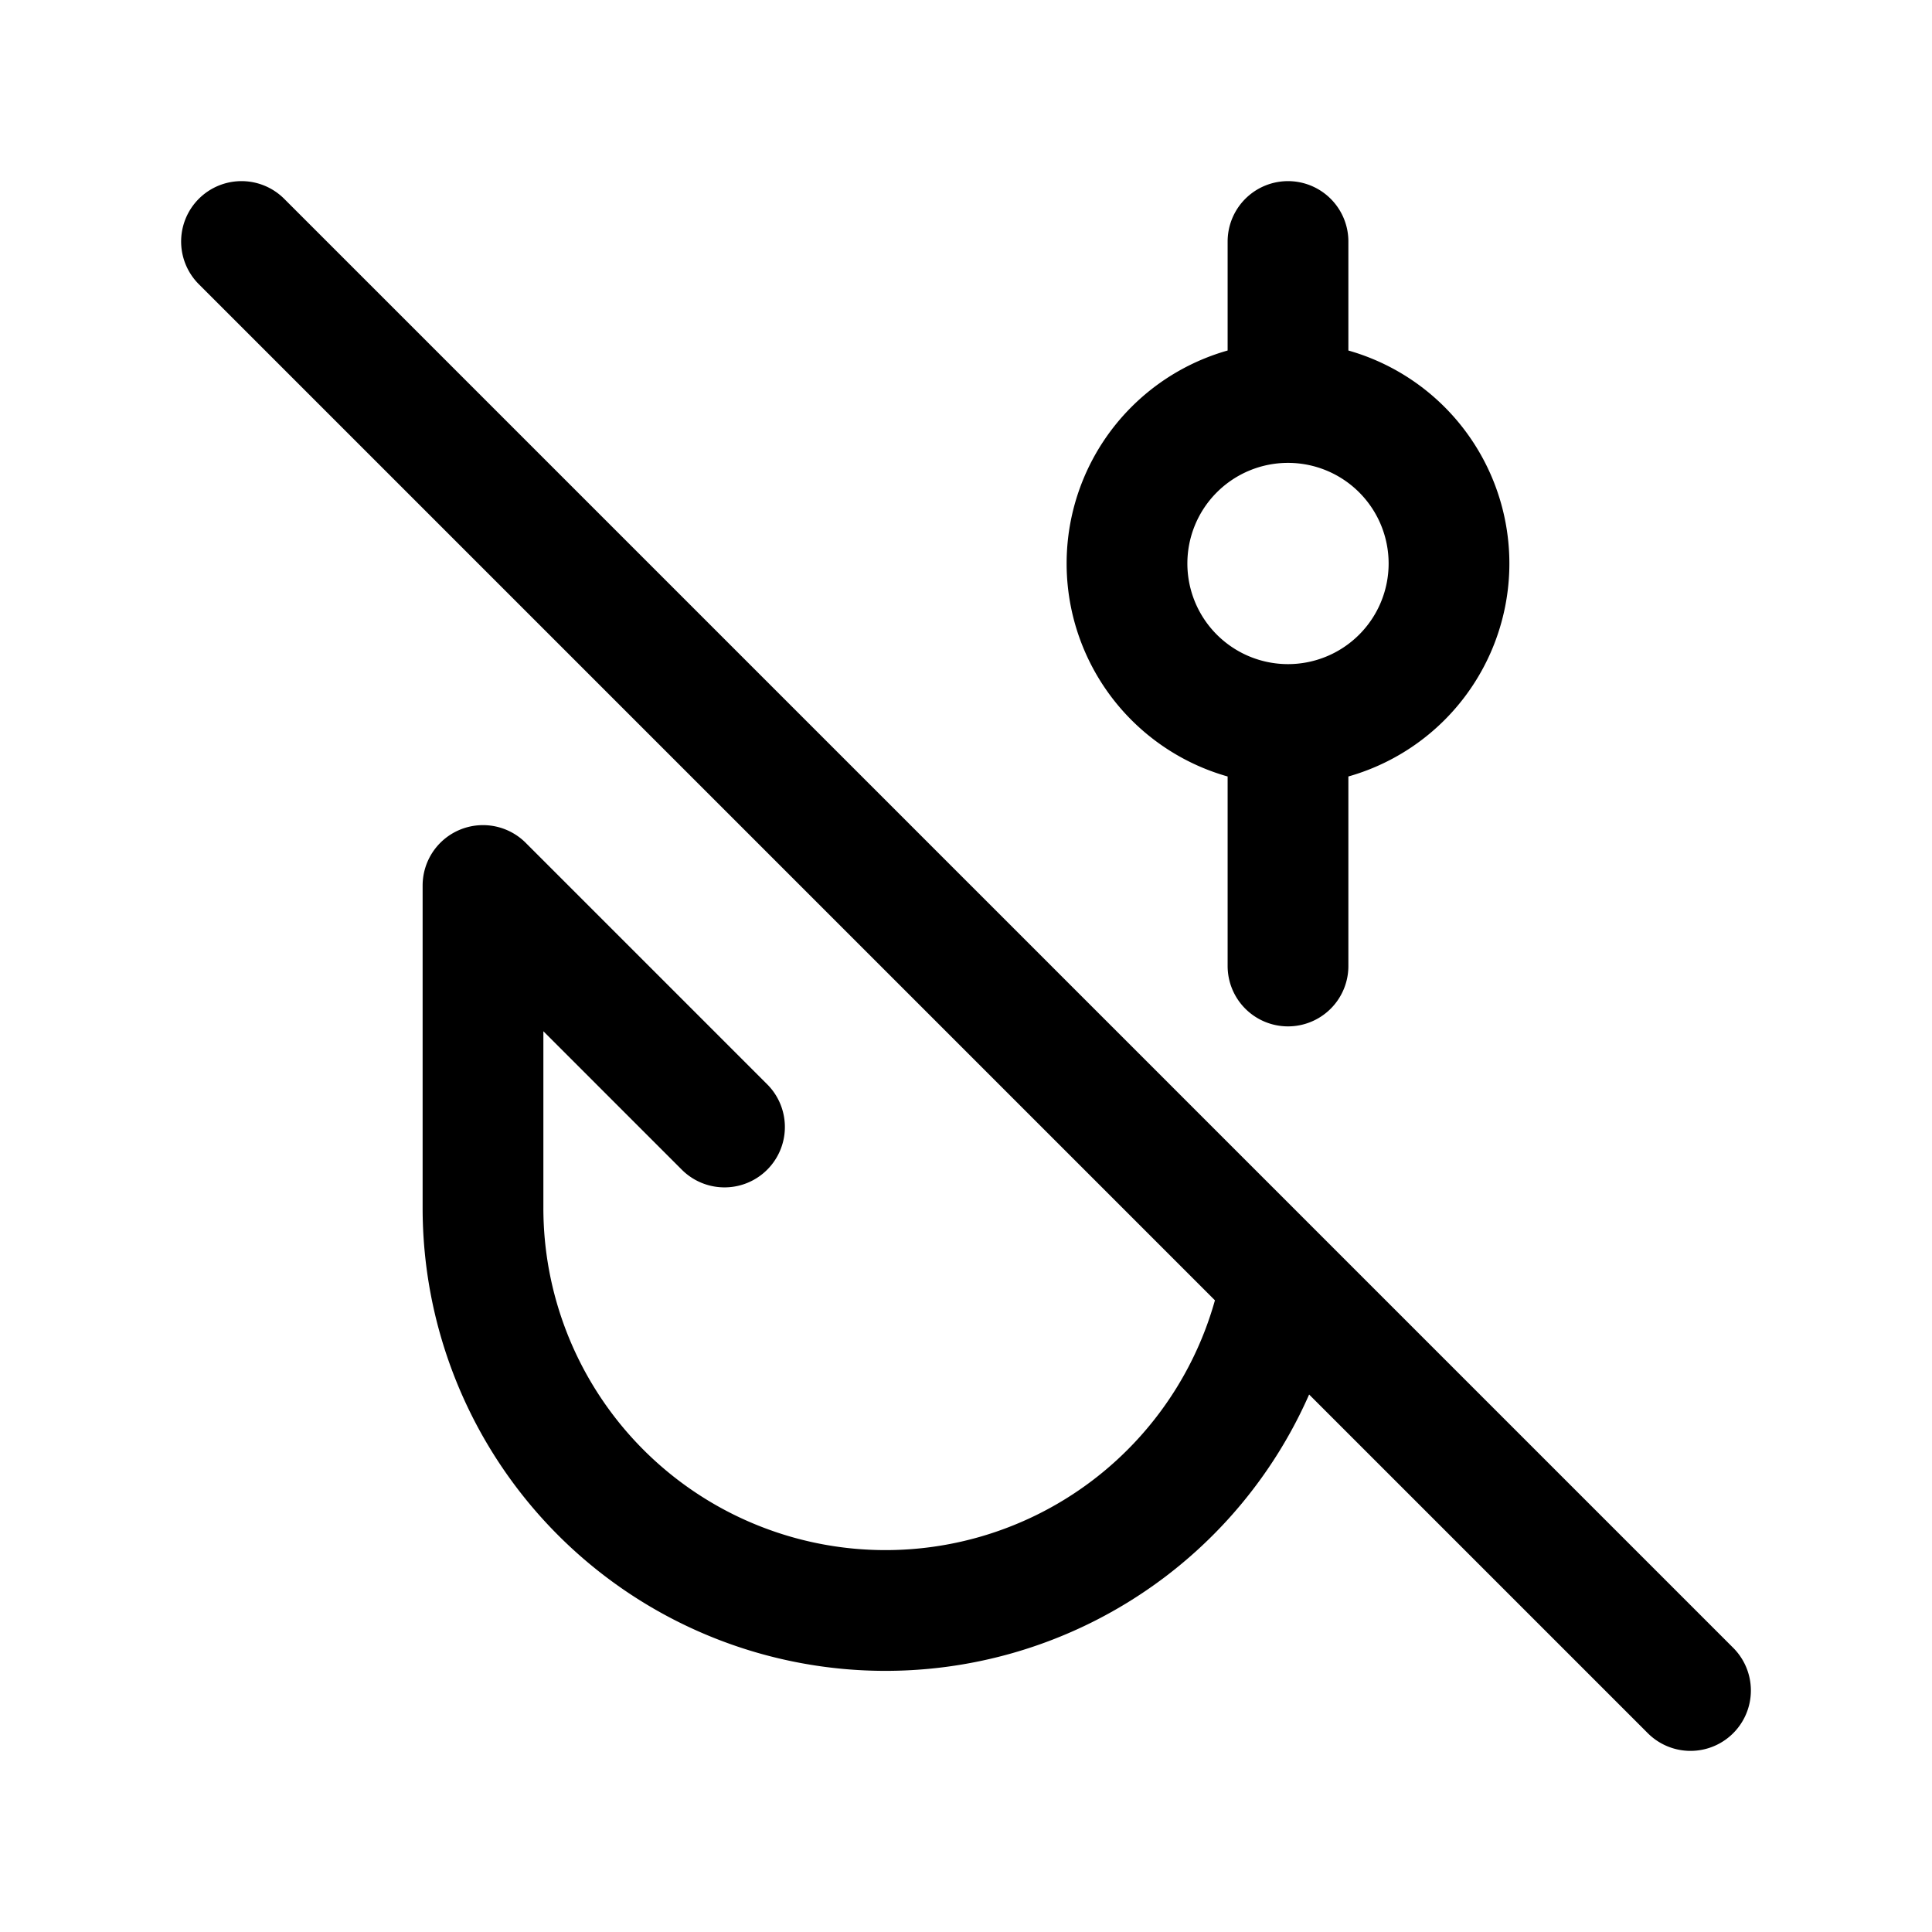 <svg xmlns="http://www.w3.org/2000/svg" fill="none" stroke-linecap="round" stroke-linejoin="round" viewBox="0 0 24 24" stroke-width="1.5" stroke="currentColor" aria-hidden="true" data-slot="icon" height="16px" width="16px">
  <path d="M16 9v3m-.085 3.924A5 5 0 0 1 6 15v-4l3 3M14 7a2 2 0 1 0 4 0 2 2 0 1 0-4 0M16 5V3M3 3l18 18"/>
</svg>
